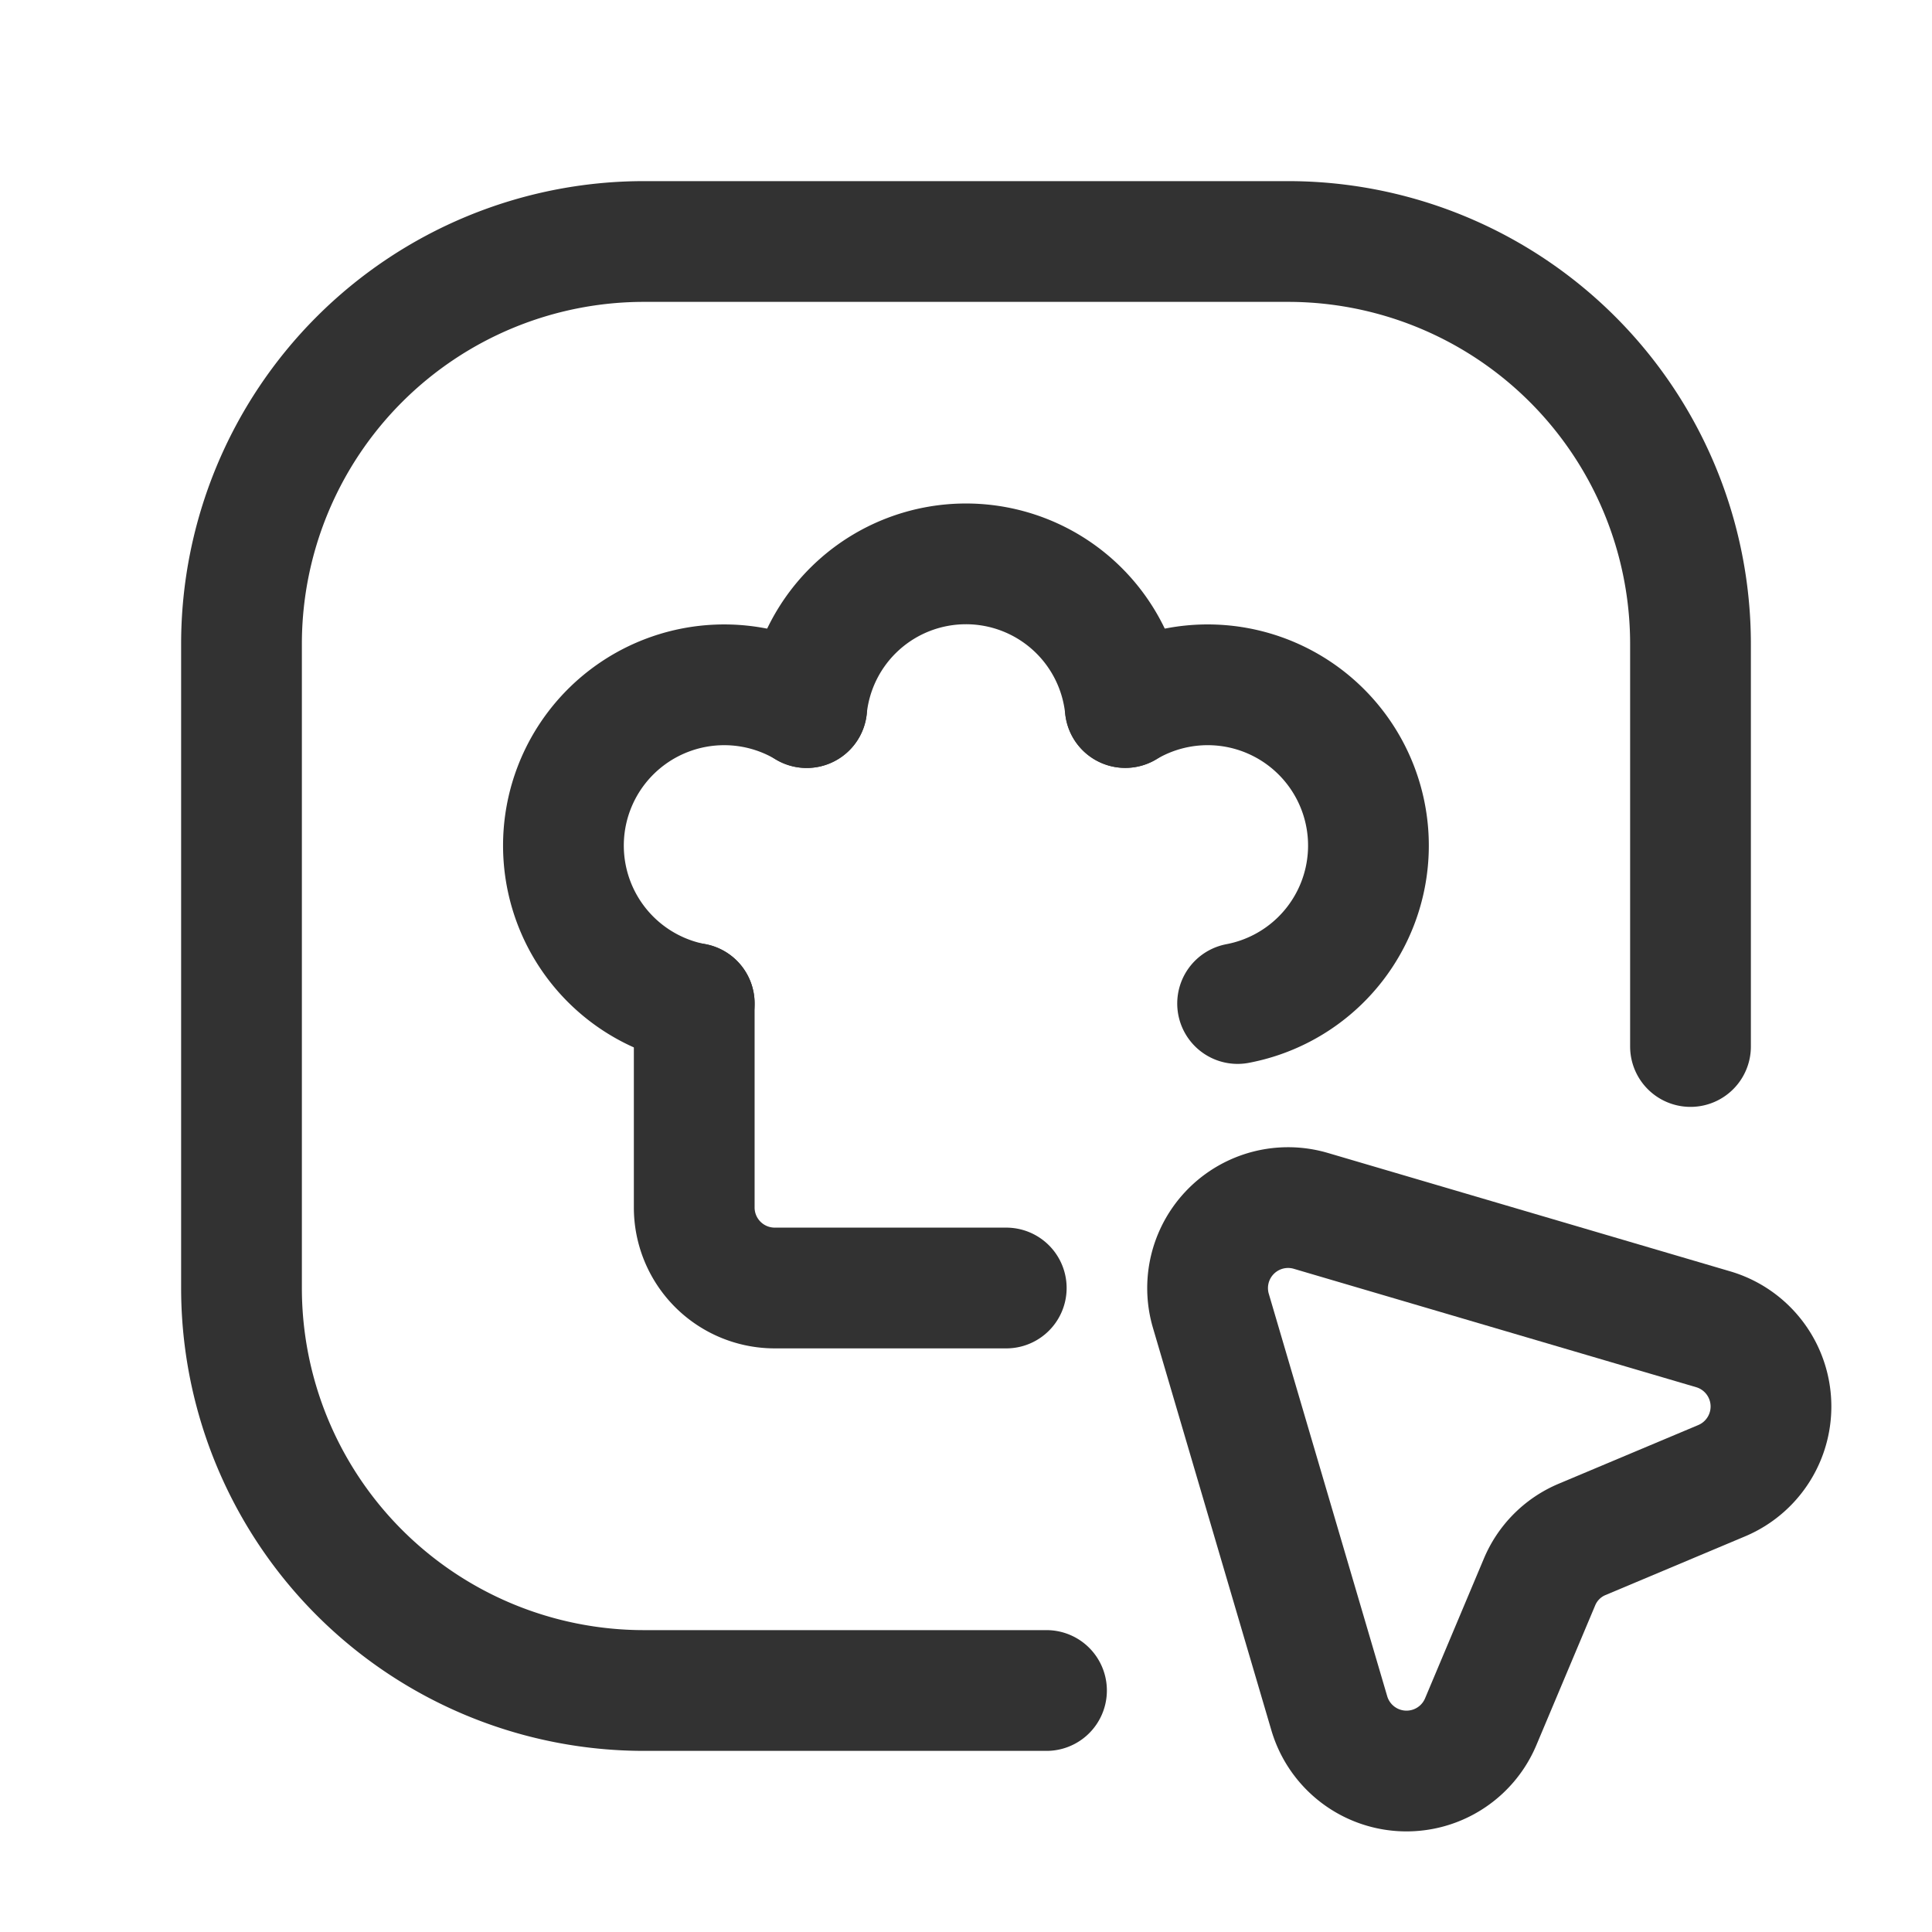 <svg id="Layer_3" data-name="Layer 3" xmlns="http://www.w3.org/2000/svg" viewBox="0 0 24 24"><path d="M0,0H24V24H0Z" fill="none"/><path d="M21.387,18.394l-1.734.729a.988.988,0,0,0-.528.528l-.731,1.737a1,1,0,0,1-1.881-.105L15.042,16.284A1,1,0,0,1,16.284,15.042l4.999,1.471A1,1,0,0,1,21.387,18.394Z" fill="none" stroke="#323232" stroke-linecap="round" stroke-linejoin="round" stroke-width="1.5"/><path d="M21,13V8a5,5,0,0,0-5-5H8A5,5,0,0,0,3,8v8a5,5,0,0,0,5,5h5" fill="none" stroke="#323232" stroke-linecap="round" stroke-linejoin="round" stroke-width="1.5"/><path d="M10.021,8.79a1.989,1.989,0,0,1,3.957-.001" fill="none" stroke="#323232" stroke-linecap="round" stroke-linejoin="round" stroke-width="1.5"/><path d="M13.979,8.789a1.997,1.997,0,1,1,1.395,3.677" fill="none" stroke="#323232" stroke-linecap="round" stroke-linejoin="round" stroke-width="1.5"/><path d="M10.021,8.79a1.997,1.997,0,1,0-1.397,3.676" fill="none" stroke="#323232" stroke-linecap="round" stroke-linejoin="round" stroke-width="1.5"/><path d="M12.5,16H9.624a1,1,0,0,1-1-1V12.465" fill="none" stroke="#323232" stroke-linecap="round" stroke-linejoin="round" stroke-width="1.5"/></svg>